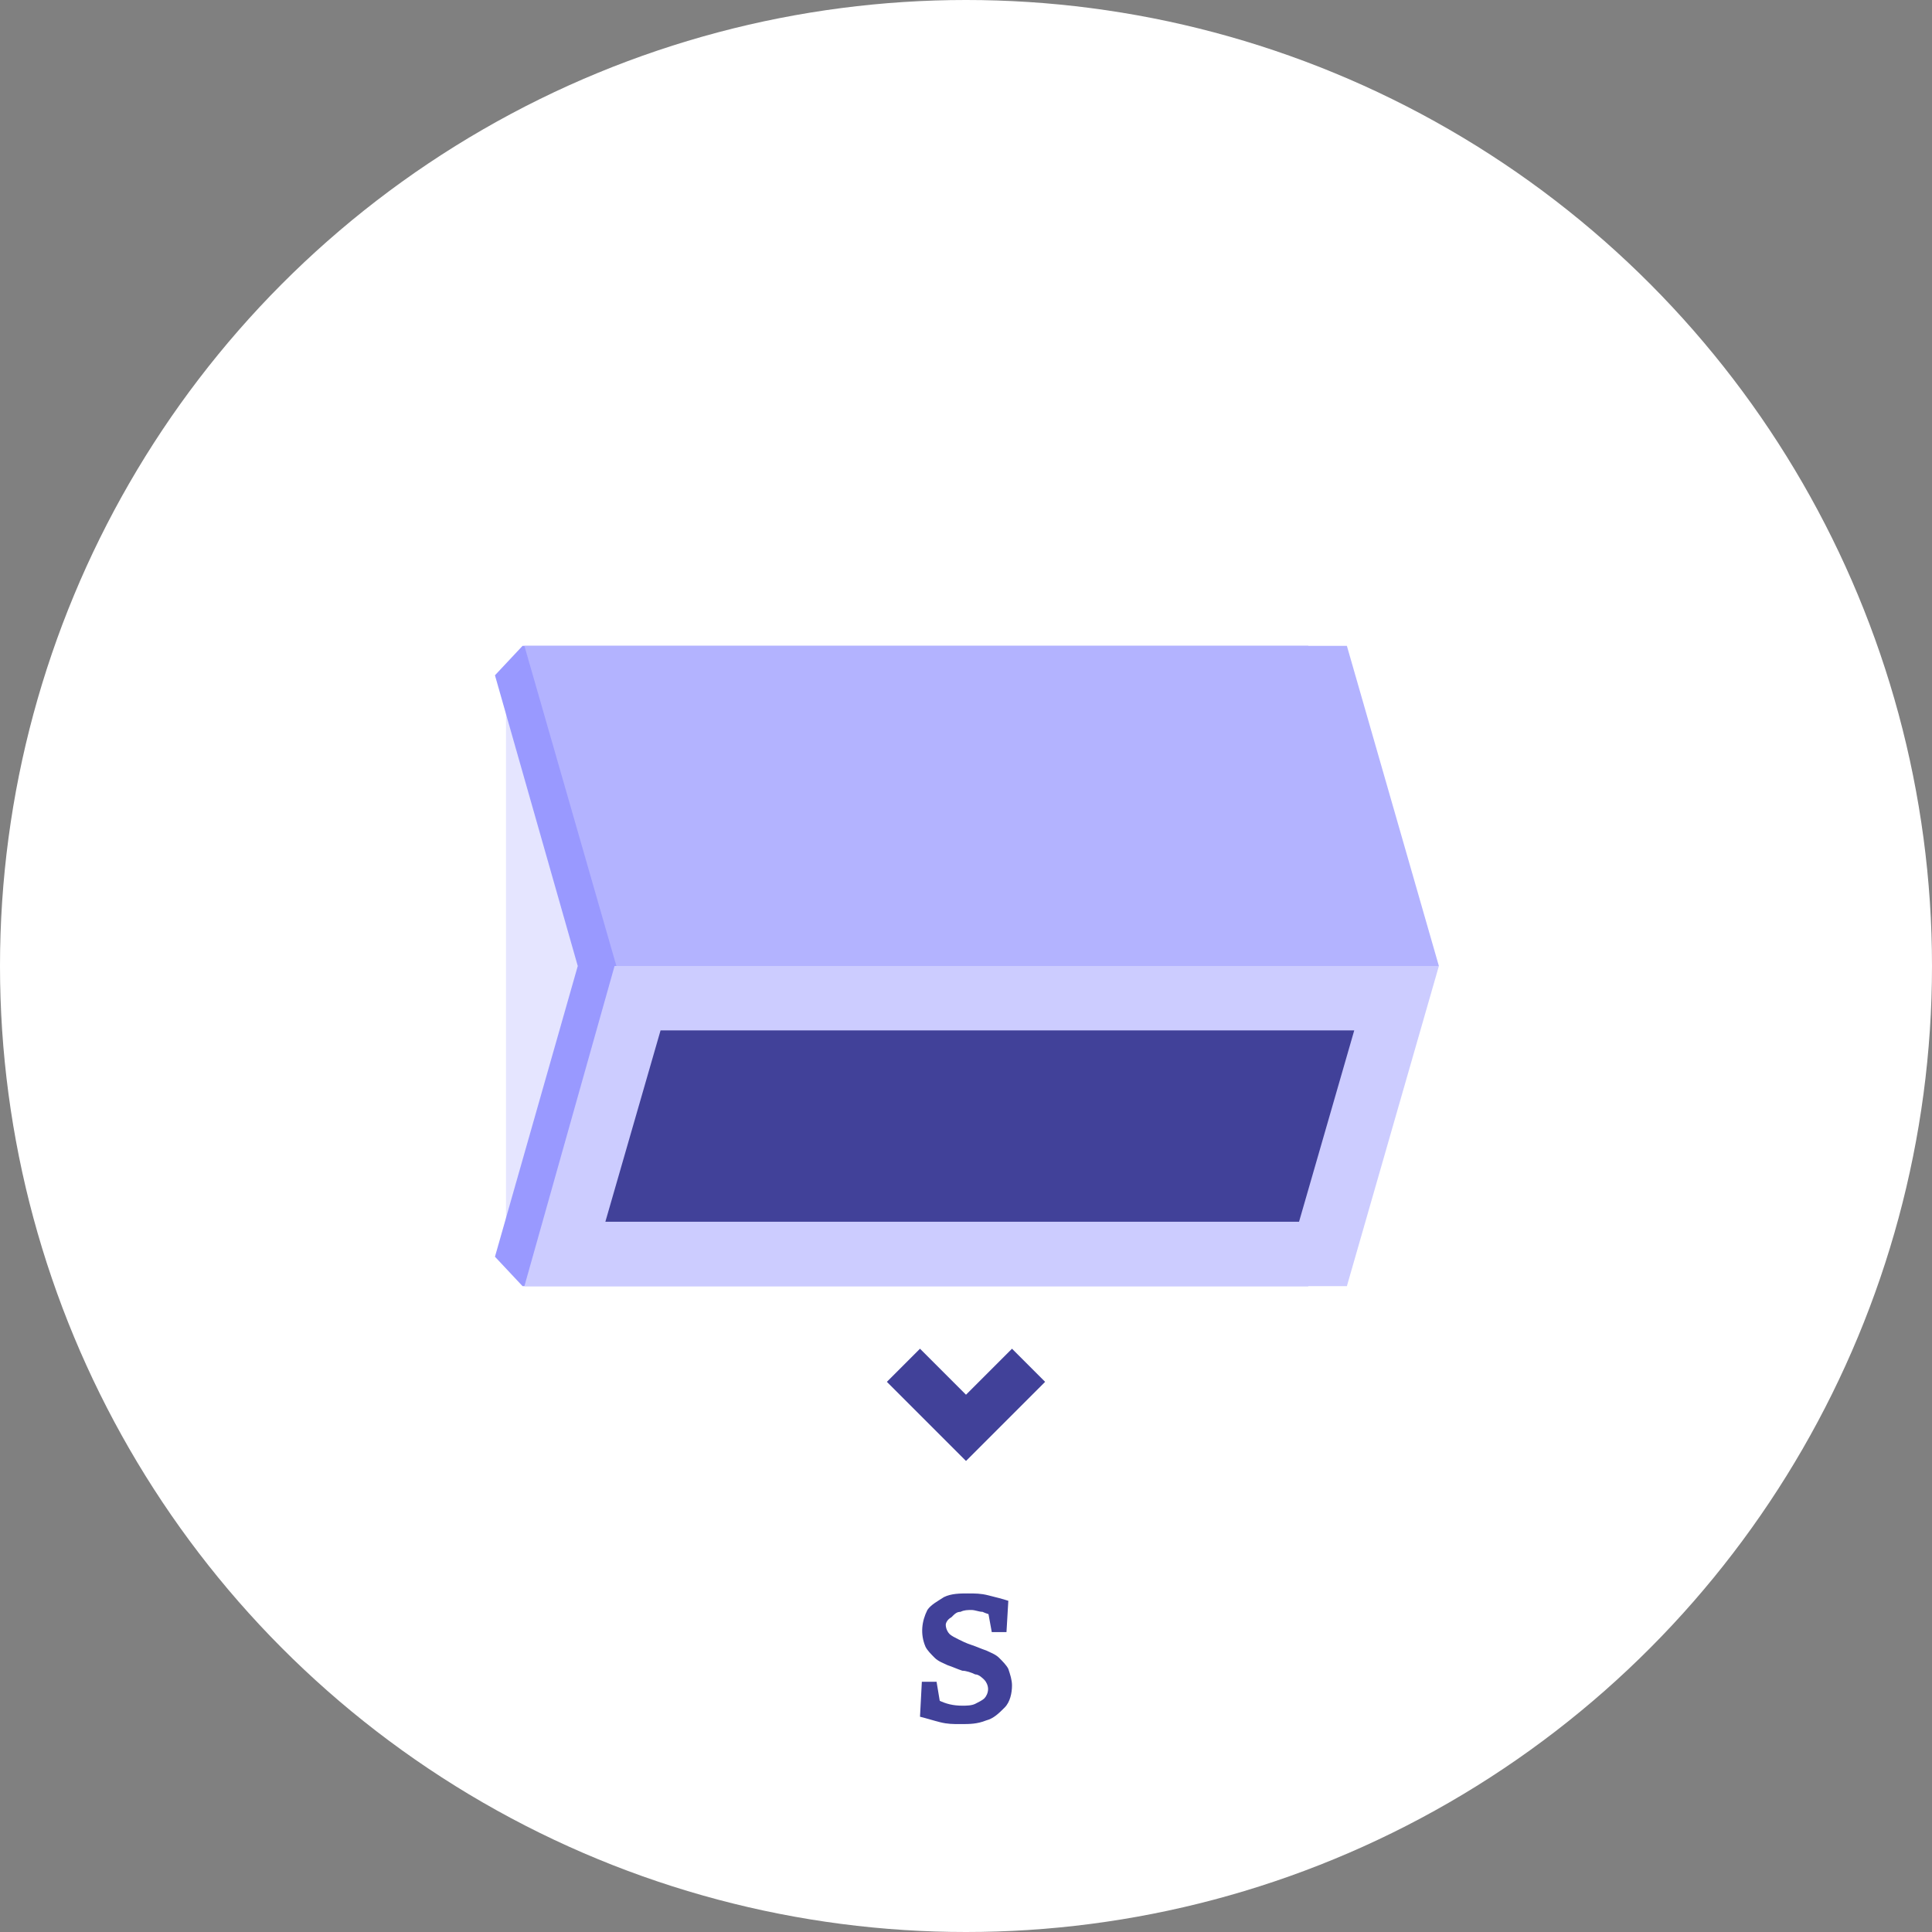 <?xml version="1.0" encoding="utf-8"?>
<!-- Generator: Adobe Illustrator 24.3.0, SVG Export Plug-In . SVG Version: 6.00 Build 0)  -->
<svg version="1.1" id="Layer_1" xmlns="http://www.w3.org/2000/svg" xmlns:xlink="http://www.w3.org/1999/xlink" x="0px" y="0px"
	 viewBox="0 0 105 105" style="enable-background:new 0 0 105 105;" xml:space="preserve">
<rect x="0" y="0" width="105" height="105" fill="#808080" stroke="none"/>
<style type="text/css">
	.st0{fill:#FFFFFF;}
	.st1{fill:none;}
	.st2{fill:#414199;}
	.st3{fill:#E5E5FF;}
	.st4{fill:#9999FF;}
	.st5{fill:#CCCCFF;}
	.st6{fill:#B3B3FF;}
</style>
<g id="sud-active-state" transform="translate(0 0)">
	<circle id="ellipse" class="st0" cx="52.5" cy="52.5" r="52.5"/>
	<g id="icon" transform="translate(10 10)">
		<circle id="Ellipse_243" class="st1" cx="42.5" cy="42.5" r="45"/>
		<path id="Path_689" class="st2" d="M42.5,65.8l2.5-2.5l1.8,1.8l-2.5,2.5l-1.8,1.8l-1.8-1.8l-2.5-2.5l1.8-1.8L42.5,65.8z"/>
		<rect id="Rectangle_763" x="17.5" y="28.6" class="st3" width="4" height="27.8"/>
		<path id="Path_690" class="st4" d="M16.9,26.7l4.5,15.8h44.7l-5-17.4H18.4L16.9,26.7z"/>
		<path id="Path_691" class="st4" d="M16.9,58.3l4.5-15.8h44.7l-5,17.4H18.4L16.9,58.3z"/>
		<path id="Path_692" class="st5" d="M18.5,59.9h44.7l5-17.4H23.4L18.5,59.9z"/>
		<path id="Path_693" class="st6" d="M18.5,25.1l5,17.4h44.7l-5-17.4H18.5z"/>
		<path id="Path_694" class="st2" d="M22.9,56.4h37.7l3-10.4H25.9L22.9,56.4z"/>
		<path id="Path_695" class="st2" d="M41.4,78.3c0,0.2,0.1,0.4,0.2,0.5c0.1,0.1,0.3,0.2,0.5,0.3c0.2,0.1,0.4,0.2,0.7,0.3
			s0.5,0.2,0.8,0.3c0.2,0.1,0.5,0.2,0.7,0.4c0.2,0.2,0.4,0.4,0.5,0.6c0.1,0.3,0.2,0.6,0.2,0.9c0,0.4-0.1,0.9-0.4,1.2
			c-0.3,0.3-0.6,0.6-1,0.7c-0.5,0.2-0.9,0.2-1.4,0.2c-0.4,0-0.7,0-1.1-0.1c-0.4-0.1-0.7-0.2-1.1-0.3l0.1-1.9h0.8l0.2,1.2L41,82.4
			c0.4,0.2,0.8,0.3,1.3,0.3c0.2,0,0.5,0,0.7-0.1c0.2-0.1,0.4-0.2,0.5-0.3c0.1-0.1,0.2-0.3,0.2-0.5c0-0.2-0.1-0.4-0.2-0.5
			c-0.1-0.1-0.3-0.3-0.5-0.3c-0.2-0.1-0.5-0.2-0.7-0.2c-0.3-0.1-0.5-0.2-0.8-0.3c-0.2-0.1-0.5-0.2-0.7-0.4c-0.2-0.2-0.4-0.4-0.5-0.6
			c-0.3-0.7-0.2-1.4,0.1-2c0.2-0.3,0.6-0.5,0.9-0.7c0.4-0.2,0.9-0.2,1.3-0.2c0.4,0,0.7,0,1.1,0.1c0.4,0.1,0.8,0.2,1.1,0.3l-0.1,1.7
			h-0.8l-0.2-1.1l0.2,0.2c-0.2-0.1-0.3-0.1-0.5-0.2c-0.2,0-0.4-0.1-0.6-0.1c-0.2,0-0.4,0-0.6,0.1c-0.2,0-0.3,0.1-0.5,0.3
			C41.5,78,41.4,78.2,41.4,78.3L41.4,78.3z"/>
	</g>
</g>
</svg>
